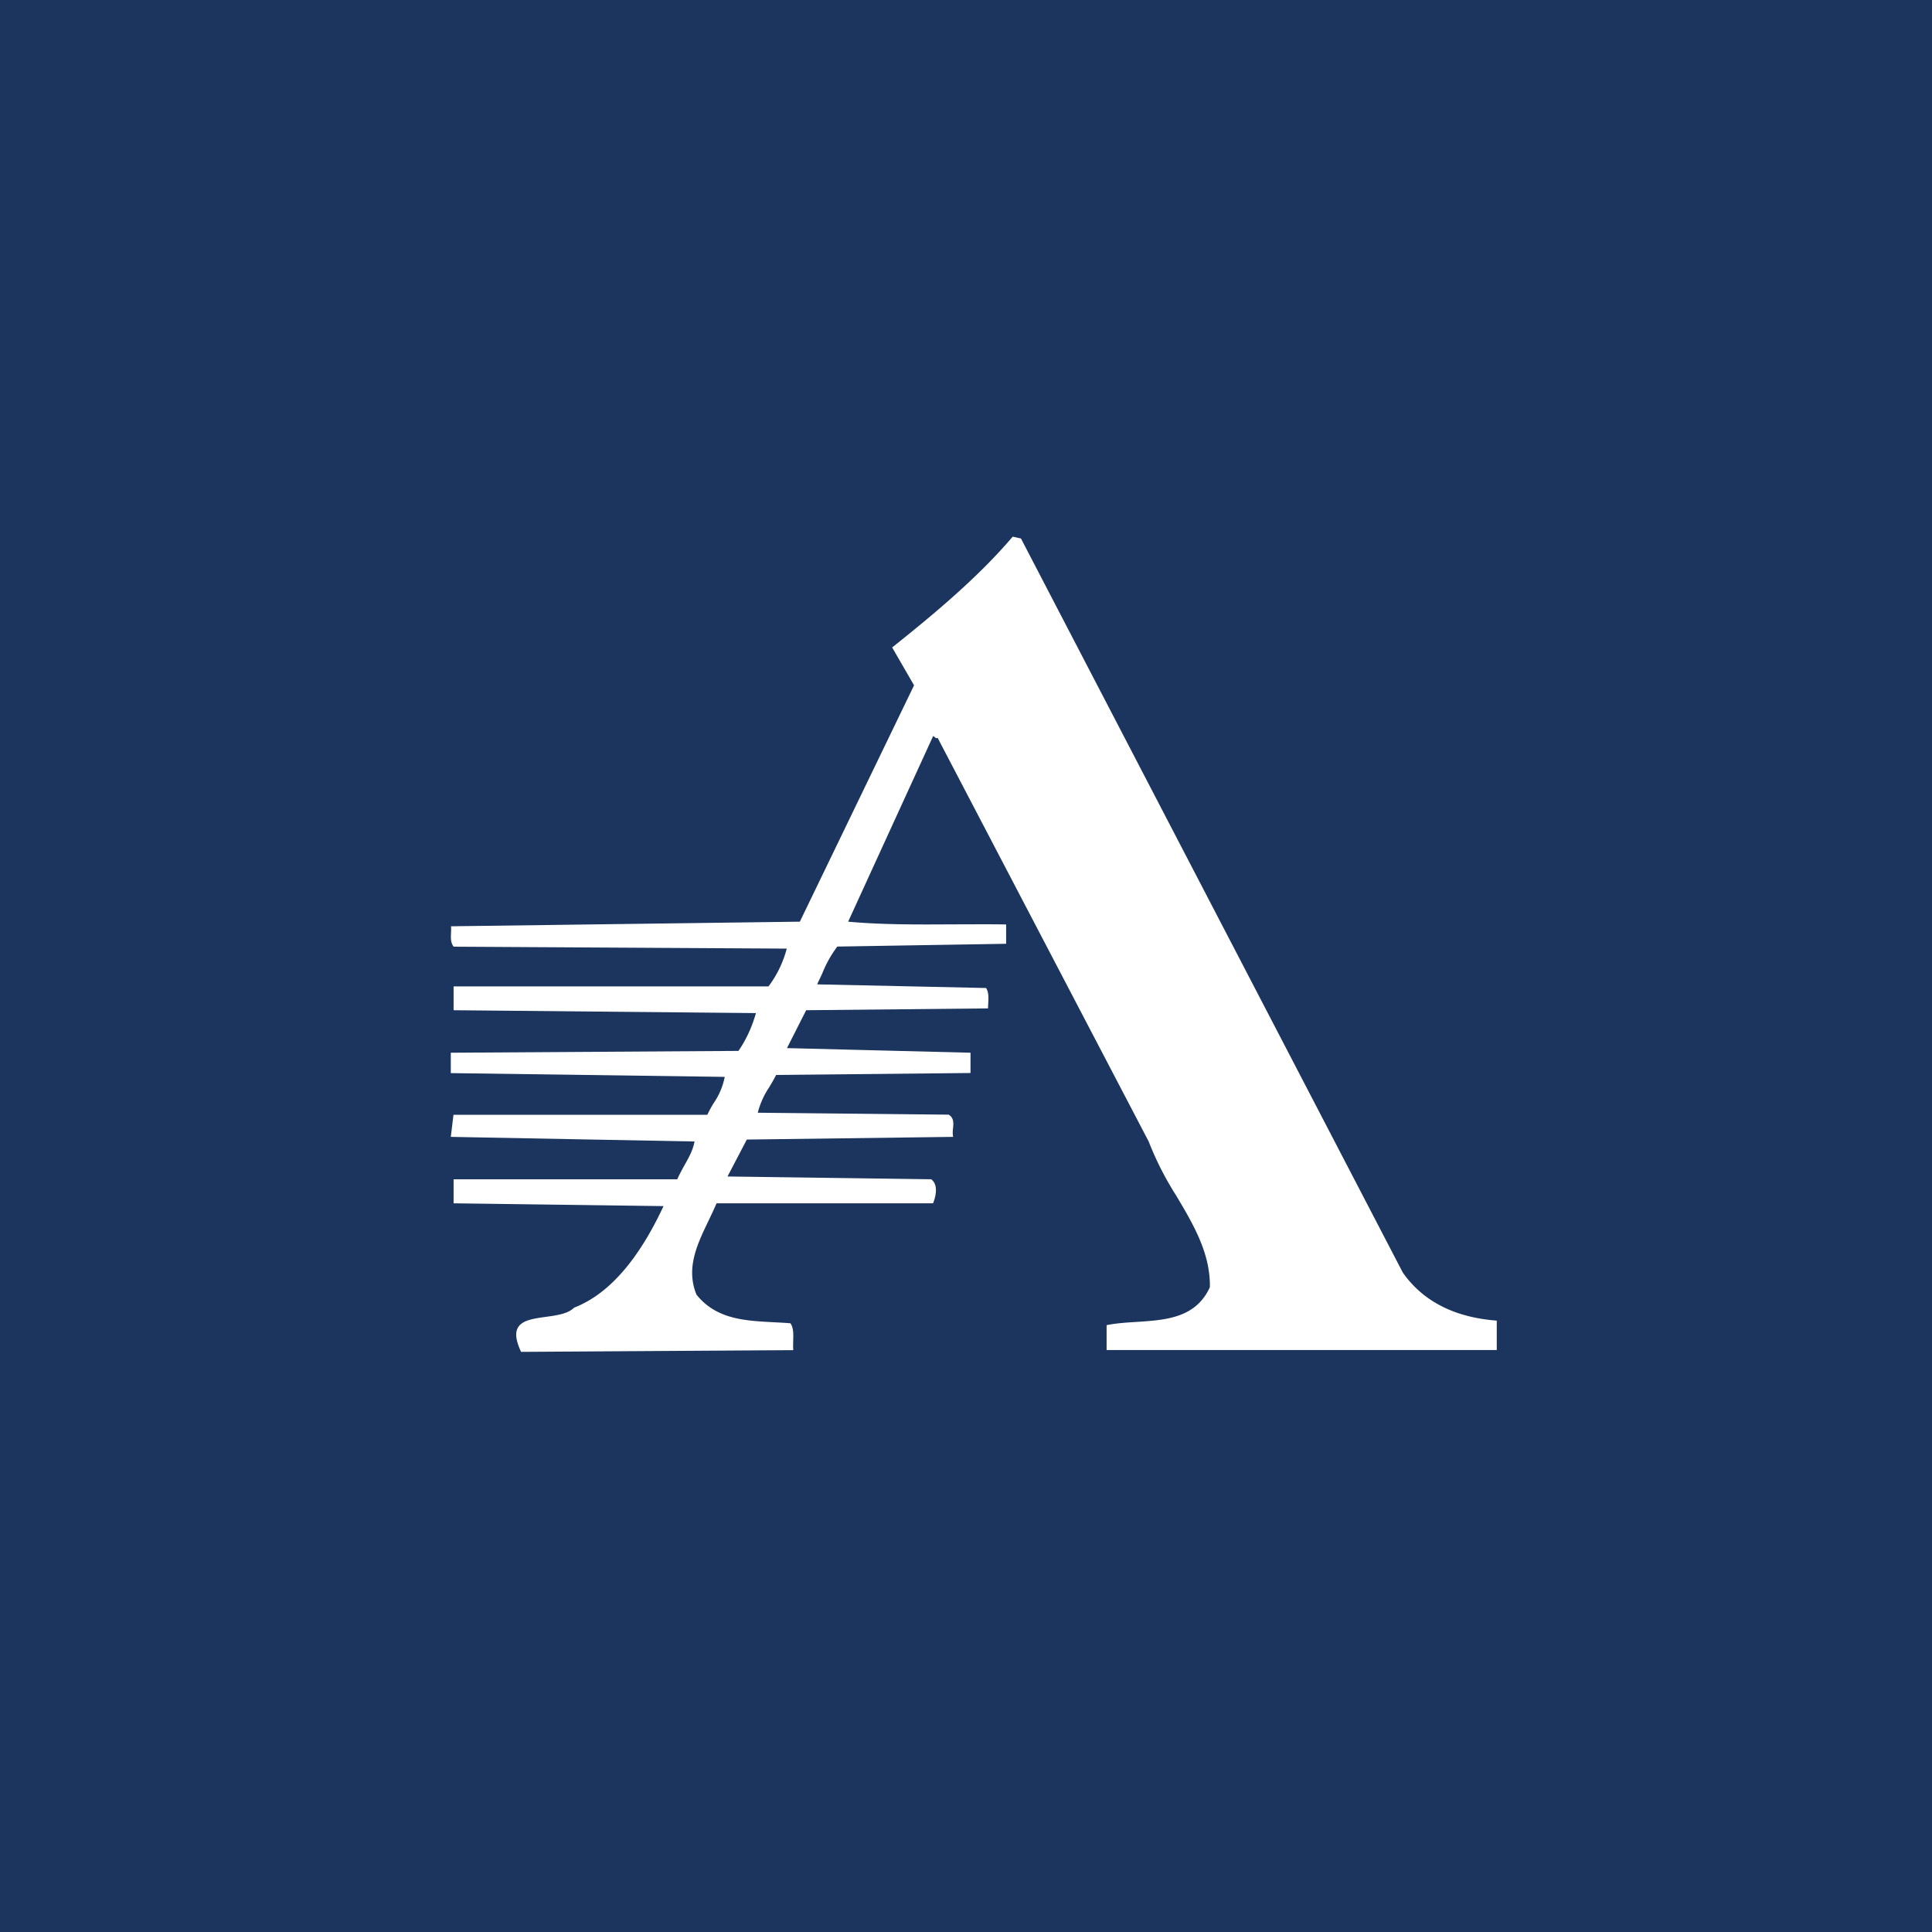 <svg xmlns="http://www.w3.org/2000/svg" viewBox="0 0 18 18">
  <rect x="0" y="0" width="18" height="18" fill="#808080" stroke="none"/>
  <g clip-path="url(#a)">
    <path fill="#1C355E" d="M0 0h18v18H0V0Z"/>
    <path fill="#fff" d="M13.944 12.578H10.31v-.232c.089-.018.184-.024.28-.03.273-.018.55-.036.682-.323.006-.316-.154-.586-.315-.856a2.892 2.892 0 0 1-.255-.502l-1.966-3.76c-.012.006-.02 0-.028-.008l-.014-.01-.048.105-.744 1.625c.317.029.645.027.975.025.166 0 .332-.002.497.001v.18l-1.573.026a1.07 1.07 0 0 0-.14.25l-.048.102 1.574.034c.026.04.023.093.02.143l-.002.047-1.694.017-.179.353 1.71.043v.189l-1.811.018c-.02.04-.042.077-.064.114a.762.762 0 0 0-.107.238l1.778.018c.05.029.046.078.041.129a.248.248 0 0 0 .001.078l-1.922.025-.18.344 1.898.026c.069.052.042.163.017.224H6.676c-.023.054-.05.11-.076.165-.104.216-.212.44-.111.686.184.23.452.243.718.257.053.003.106.005.158.01.029.045.027.102.025.16 0 .03-.002.06.001.09l-2.536.016c-.131-.276.044-.3.229-.326.102-.014.207-.028.265-.086.4-.155.664-.585.833-.946l-1.956-.026v-.224H6.31c.02-.045.043-.087.066-.129.04-.071.08-.141.095-.223L4.2 10.592l.025-.206H6.59a1.16 1.16 0 0 1 .06-.11.639.639 0 0 0 .102-.243L4.2 9.998v-.19l2.68-.017c.077-.112.128-.23.163-.352l-2.817-.027V9.19H7.16a1.01 1.01 0 0 0 .17-.352L4.227 8.82c-.029-.035-.027-.082-.025-.127.001-.022.002-.043 0-.063l3.25-.043 1.064-2.202-.204-.353c.4-.318.809-.662 1.123-1.032l.077.017 3.558 6.84c.212.301.535.421.875.447v.274Z"/>
  </g>
  <defs>
    <clipPath id="a">
      <path fill="#fff" d="M0 0h18v18H0z"/>
    </clipPath>
  </defs>
</svg>
